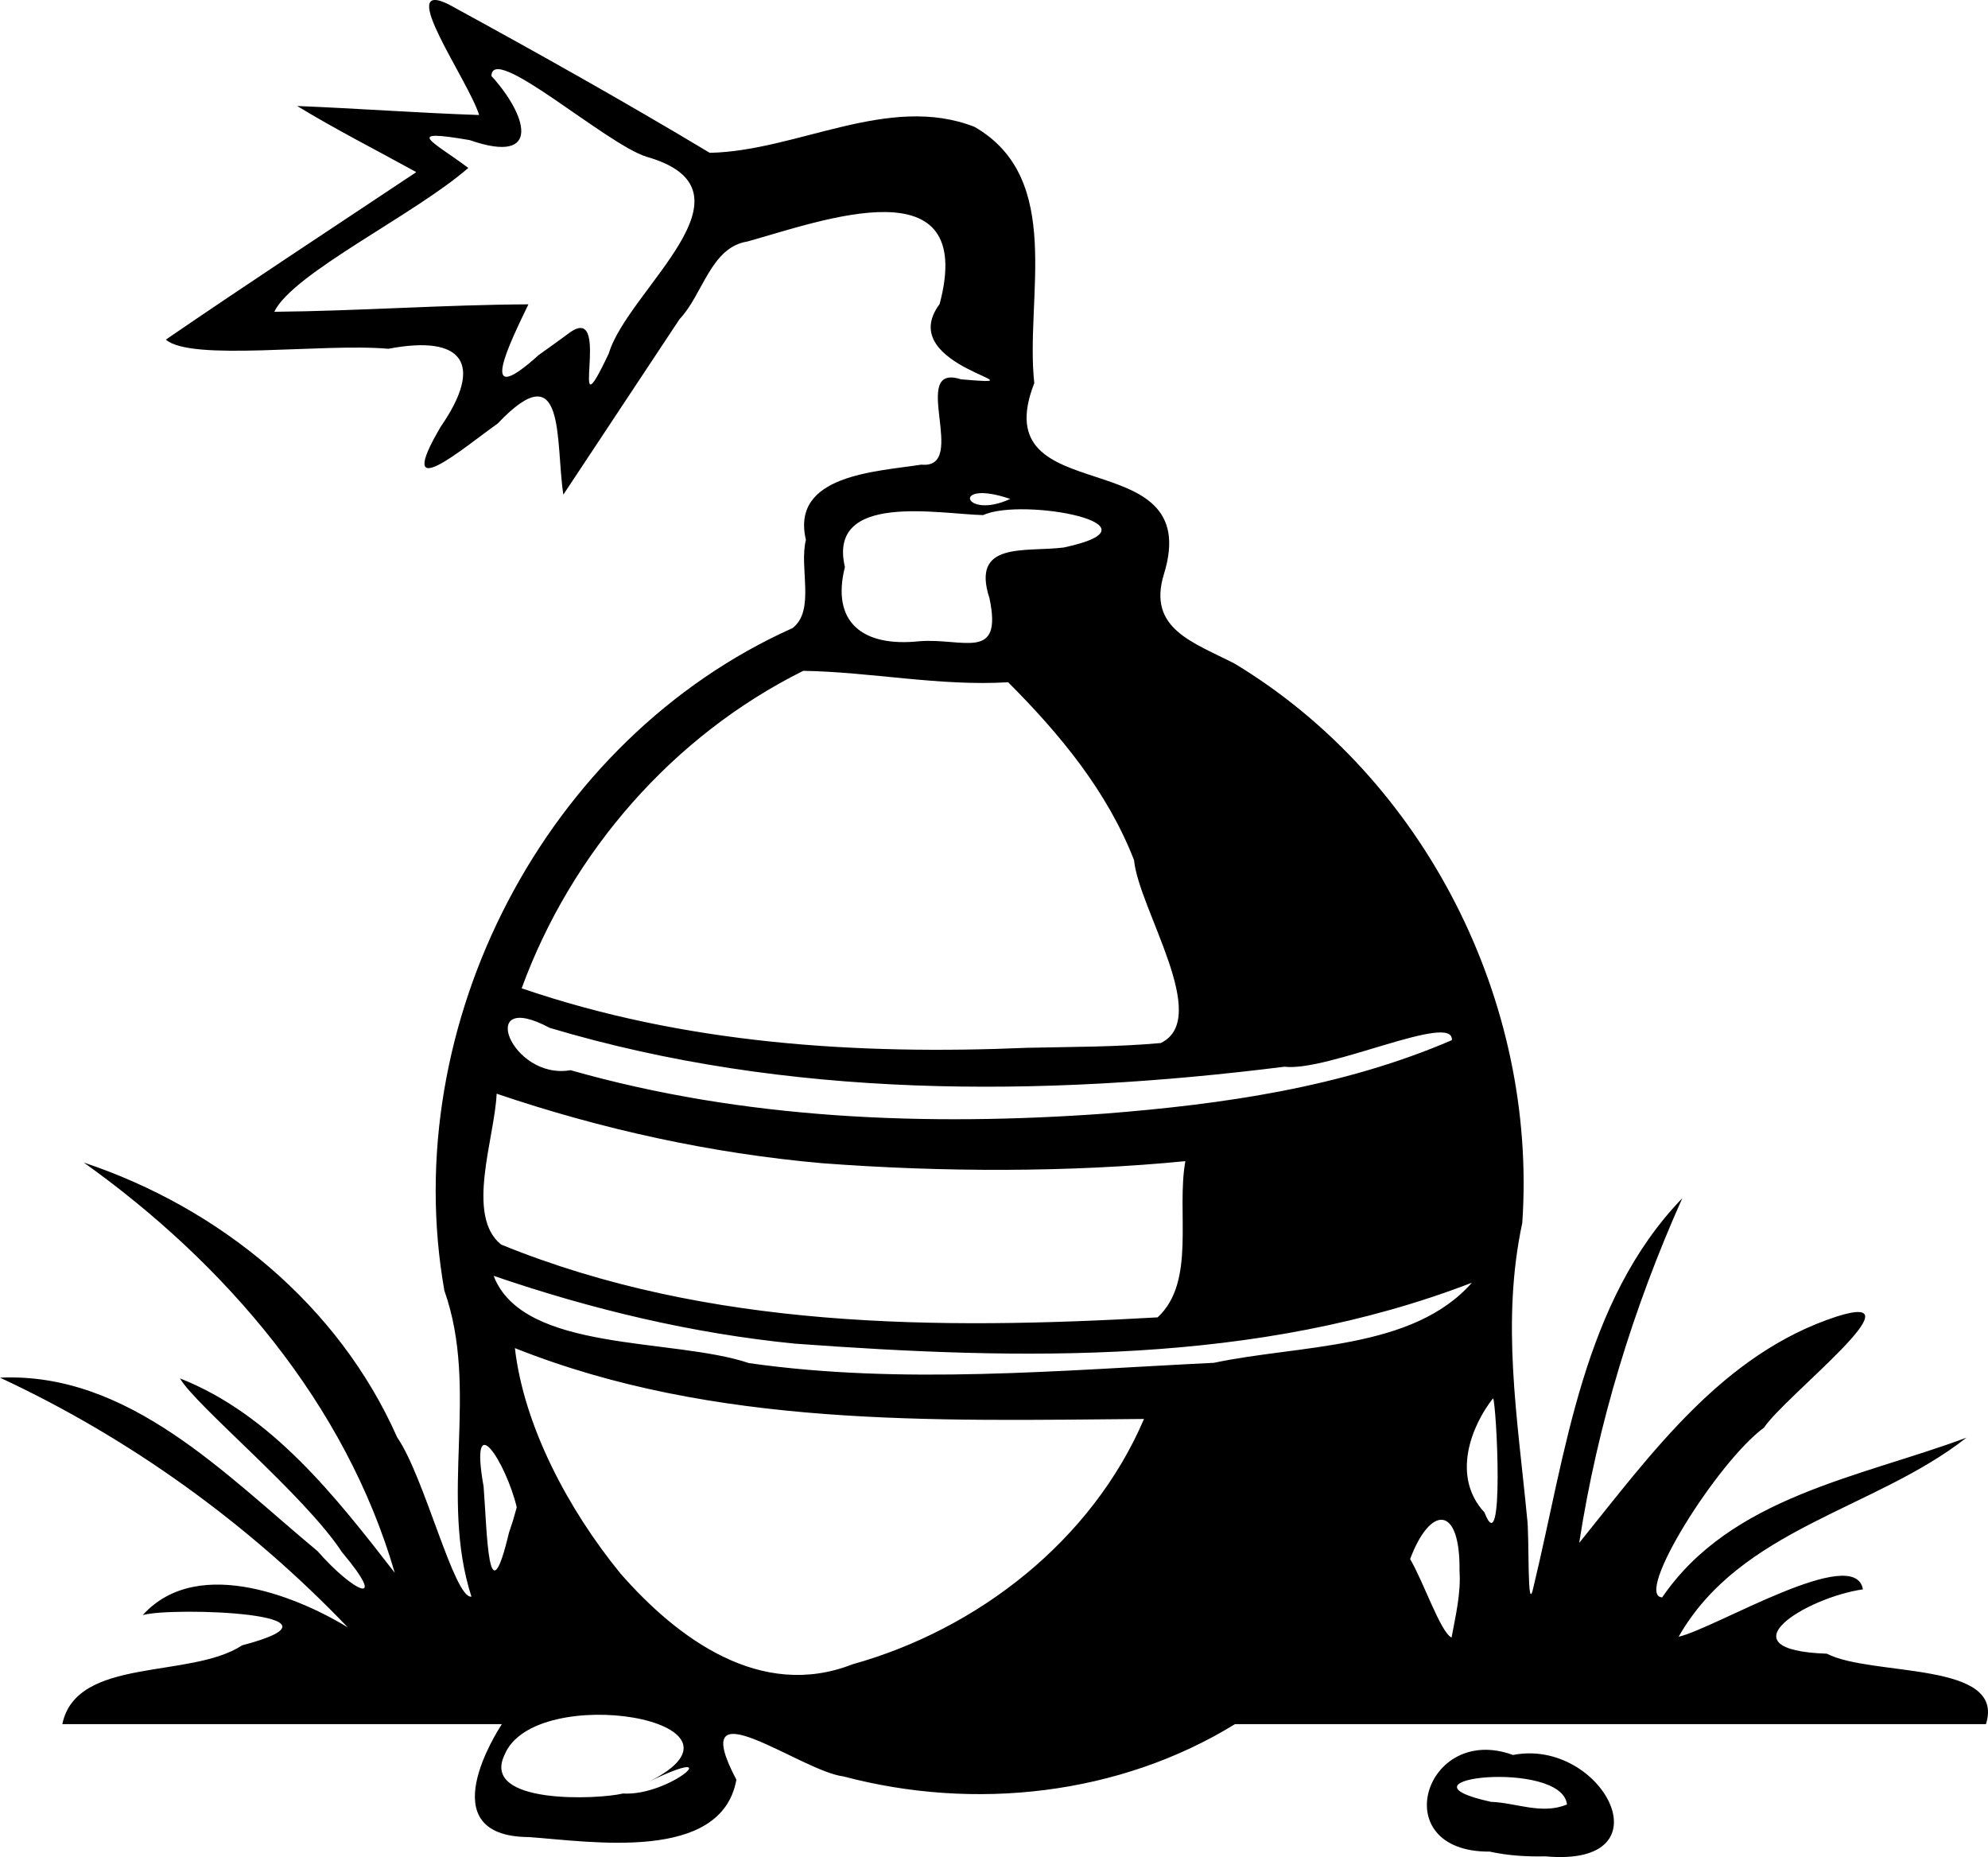 <?xml version="1.0" encoding="UTF-8" standalone="no"?>
<svg
   width="105.521mm"
   height="98.559mm"
   viewBox="0 0 105.521 98.559"
   version="1.1"
   xml:space="preserve"
   xmlns="http://www.w3.org/2000/svg"
   xmlns:svg="http://www.w3.org/2000/svg"><path
     style="fill:#000000"
     d="m 79.076,98.271 c -5.592,0.038 -3.451,-6.846 1.231,-5.129 4.722,-0.926 8.392,5.985 1.722,5.38 -0.989,0.022 -1.985,-0.037 -2.953,-0.251 z m 4.098,-2.503 c -0.259,-2.419 -9.698,-1.378 -4.033,-0.139 1.342,0.049 2.71,0.696 4.033,0.139 z m -55.128,1.731 c -5.261,-0.05 -1.646,-5.619 -1.41,-5.993 -7.776,0 -15.552,0 -23.328,0 0.749,-3.605 6.787,-2.377 9.545,-4.183 6.489,-1.708 -3.745,-2.055 -5.278,-1.605 3.005,-3.322 8.655,-0.725 10.888,0.655 C 13.21,80.883 6.895,76.324 0,73.117 c 6.835,-0.313 11.98,5.166 16.855,9.205 1.905,2.185 3.824,3.06 1.295,0.053 -1.982,-3.028 -7.758,-7.766 -8.596,-9.219 4.877,1.919 8.277,6.3 11.399,10.316 -2.611,-8.983 -8.992,-16.414 -16.506,-21.772 7.198,2.398 13.517,7.545 16.633,14.582 1.458,2.102 3.03,8.582 3.943,8.457 -1.726,-5.365 0.435,-10.94 -1.436,-16.241 -2.497,-14.121 5.348,-29.285 18.48,-35.162 1.223,-0.943 0.337,-3.208 0.71,-4.684 -0.818,-3.468 3.751,-3.617 6.127,-3.992 2.568,0.258 -0.709,-5.426 2.1,-4.53 4.897,0.429 -3.645,-0.623 -1.129,-3.993 1.991,-7.496 -6.259,-4.419 -10.204,-3.319 -1.951,0.305 -2.355,2.81 -3.6,4.118 -2.056,3.105 -4.113,6.21 -6.169,9.315 -0.433,-2.817 0.167,-7.624 -3.485,-3.773 -1.797,1.269 -5.589,4.532 -3.025,0.171 2.314,-3.347 1.186,-4.897 -2.776,-4.138 -3.49,-0.311 -10.472,0.692 -11.812,-0.487 C 13.2,15.011 17.661,12.093 22.096,9.135 19.985,7.971 17.832,6.879 15.772,5.626 18.988,5.755 22.21,5.995 25.432,6.104 24.854,4.247 20.966,-1.166 23.803,0.226 28.471,2.773 33.115,5.376 37.673,8.111 c 4.647,-0.095 9.493,-3.16 14.052,-1.379 4.792,2.758 2.676,9.072 3.174,13.602 -2.719,6.938 9.105,2.944 6.881,10.137 -0.894,2.909 1.57,3.622 3.758,4.752 10.094,6.098 16.068,17.942 15.263,29.68 -1.127,5.269 -0.253,10.346 0.252,15.622 0.143,0.923 -0.023,5.482 0.355,3.648 1.712,-7.098 2.597,-15.092 7.887,-20.581 -2.603,5.819 -4.501,11.995 -5.472,18.294 3.815,-4.72 7.605,-10.039 13.669,-12.015 4.624,-1.462 -2.746,4.222 -3.862,5.9 -2.484,1.82 -6.93,8.935 -5.403,9.007 3.66,-5.353 10.5,-6.37 16.152,-8.477 -4.859,3.821 -11.992,4.793 -15.279,10.566 1.926,-0.436 9.361,-4.964 9.782,-2.515 -2.986,0.428 -7.579,3.22 -1.912,3.415 2.378,1.227 9.514,0.371 8.442,3.737 -13.286,0 -26.571,0 -39.857,0 -6.156,3.785 -13.846,4.618 -20.781,2.777 -2.284,-0.276 -8.444,-5.046 -5.687,0.175 -0.797,4.41 -7.729,3.276 -11.04,3.041 z m 5.013,-2.312 c 2.506,0.158 5.719,-2.731 1.389,-0.63 6.471,-3.235 -6.1,-5.35 -7.674,-1.407 -1.248,2.638 4.996,2.355 6.285,2.038 z m 12.177,-6.854 c 6.673,-1.855 12.731,-6.584 15.487,-13.025 -11.197,0.093 -22.801,0.462 -33.393,-3.76 0.479,4.155 2.849,8.584 5.594,11.951 3.051,3.49 7.463,6.73 12.313,4.835 z m 32.234,-4.964 c 0.044,-3.544 -1.565,-3.466 -2.622,-0.622 0.706,1.181 1.614,3.891 2.2,4.161 0.214,-1.169 0.502,-2.34 0.422,-3.539 z M 27.429,79.996 c -0.566,-2.366 -2.54,-5.497 -1.76,-1.102 0.19,2.412 0.229,7.154 1.346,2.453 l 0.209,-0.632 z m 51.822,-5.786 c -1.151,1.455 -2.225,4.156 -0.457,6.058 1.07,2.792 0.641,-5.759 0.457,-6.058 z m -14.825,-1.88 c 4.554,-0.97 10.554,-0.673 13.701,-4.253 -11.411,4.403 -23.922,4.113 -35.926,3.235 -5.464,-0.541 -10.827,-1.826 -16,-3.6 1.568,4.086 9.497,3.271 13.554,4.632 8.142,1.161 16.489,0.381 24.671,-0.015 z m -2.981,-2.413 c 2.05,-1.891 0.982,-5.574 1.473,-8.291 -6.129,0.602 -12.917,0.59 -19.268,0.11 -5.89,-0.519 -11.707,-1.796 -17.289,-3.69 -0.102,2.356 -1.671,6.482 0.241,8.008 11.012,4.487 23.165,4.528 34.844,3.862 z m -2.794,-10.815 c 6.257,-0.493 12.612,-1.398 18.412,-3.898 0.122,-1.515 -6.575,1.692 -8.885,1.41 -12.944,1.628 -26.407,1.701 -39.002,-2.063 -3.955,-2.116 -2.042,2.8 1.11,2.247 9.177,2.618 18.893,2.986 28.365,2.304 z m 2.961,-3.746 c 2.715,-1.301 -1.168,-7.112 -1.418,-9.705 -1.42,-3.657 -3.943,-6.698 -6.683,-9.442 -3.647,0.219 -7.289,-0.549 -10.876,-0.606 -6.905,3.433 -12.304,9.618 -14.946,16.849 8.617,2.952 17.779,3.543 26.818,3.158 2.368,-0.054 4.744,-0.039 7.104,-0.253 z m -9.092,-23.606 c -0.99,-3.033 1.854,-2.438 3.937,-2.691 5.66,-1.203 -2.207,-2.683 -4.269,-1.721 -2.35,-0.053 -8.28,-1.237 -7.341,2.756 -0.737,2.919 0.922,4.261 3.957,3.938 2.323,-0.183 4.432,1.104 3.716,-2.282 z m 1.102,-5.27 c -3.186,-1.09 -2.494,1.149 0,0 z m -23.358,-8.845 c 2.297,-1.606 -0.247,5.986 2.051,1.12 1.014,-3.393 8.316,-8.633 2.001,-10.436 -2.168,-0.68 -8.211,-6.08 -8.23,-4.284 1.826,1.997 2.779,4.764 -1.16,3.4 -3.552,-0.609 -1.993,0.043 -0.069,1.477 -2.853,2.491 -9.316,5.586 -10.299,7.636 4.499,-0.044 8.99,-0.373 13.489,-0.396 -0.974,2.028 -2.822,5.736 0.548,2.688 0.559,-0.399 1.12,-0.795 1.671,-1.206 z" /></svg>
